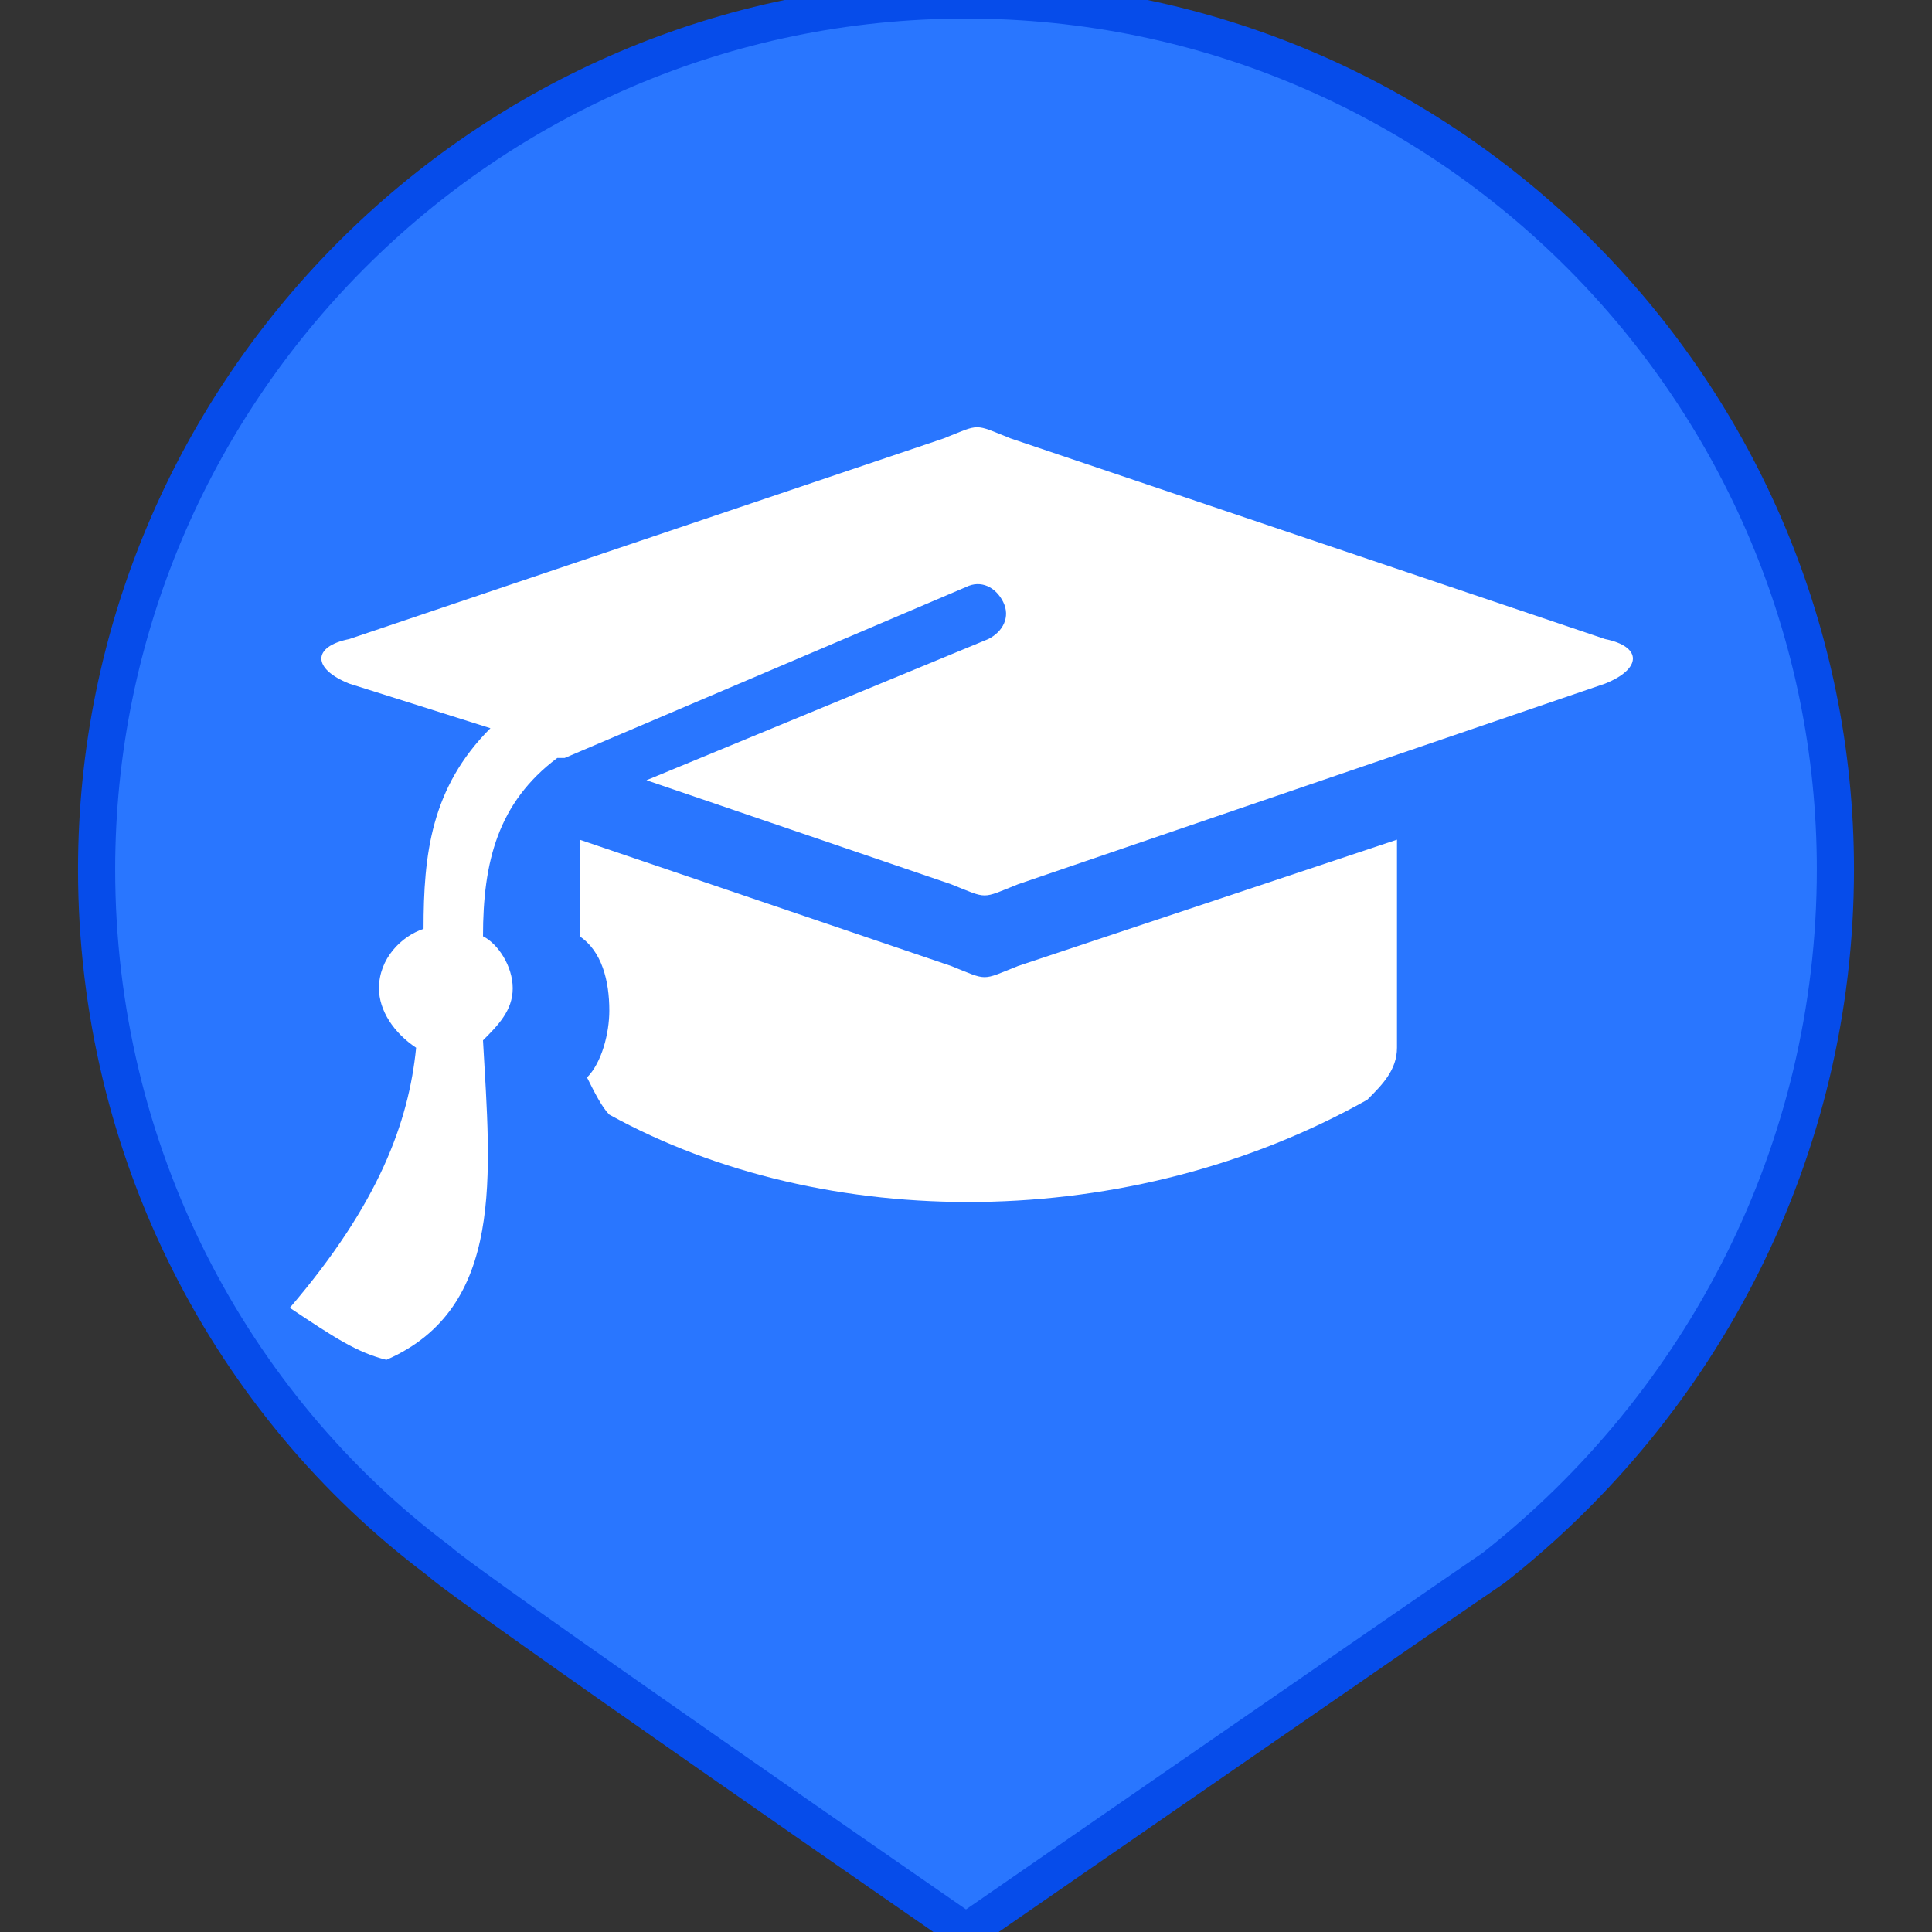 <?xml version="1.0" encoding="utf-8"?>
<!-- Generator: Adobe Illustrator 22.0.0, SVG Export Plug-In . SVG Version: 6.00 Build 0)  -->
<svg version="1.1" id="图层_1" xmlns="http://www.w3.org/2000/svg" xmlns:xlink="http://www.w3.org/1999/xlink" x="0px" y="0px"
	 viewBox="0 0 26 26" style="enable-background:new 0 0 26 26;" xml:space="preserve">
<rect x="0" y="0" width="26" height="26" fill="#333333" stroke="none"/>
<style type="text/css">
	.st0{fill:#2976FF;stroke:#064CEA;stroke-width:0.5;stroke-miterlimit:10;}
	.st1{fill:#FFFFFF;}
</style>
<path class="st0" d="M24.7,11.7C24.7,5.3,19.5,0,13,0S1.3,5.3,1.3,11.7c0,3.8,1.8,7.2,4.6,9.3l0,0c0.3,0.3,7.1,5,7.1,5
	s6.8-4.7,7.1-4.9l0,0C22.9,18.9,24.7,15.5,24.7,11.7L24.7,11.7z"/>
<g>
	<g>
		<path class="st1" d="M21.6,8.6l-8-2.7c-0.5-0.2-0.4-0.2-0.9,0l-8,2.7C4.2,8.7,4.2,9,4.7,9.2l1.9,0.6c-0.8,0.8-0.9,1.7-0.9,2.7
			c-0.3,0.1-0.6,0.4-0.6,0.8c0,0.3,0.2,0.6,0.5,0.8c-0.1,1-0.5,2.1-1.7,3.5c0.6,0.4,0.9,0.6,1.3,0.7c1.6-0.7,1.4-2.5,1.3-4.3
			c0.2-0.2,0.4-0.4,0.4-0.7c0-0.3-0.2-0.6-0.4-0.7c0-1,0.2-1.8,1-2.4c0,0,0,0,0.1,0L13,7.9c0.2-0.1,0.4,0,0.5,0.2l0,0
			c0.1,0.2,0,0.4-0.2,0.5l-4.6,1.9l4.1,1.4c0.5,0.2,0.4,0.2,0.9,0l7.9-2.7C22.1,9,22.1,8.7,21.6,8.6L21.6,8.6z M21.6,8.6"/>
	</g>
	<path class="st1" d="M12.8,13l-5-1.7v1.3c0.3,0.2,0.4,0.6,0.4,1c0,0.3-0.1,0.7-0.3,0.9c0.1,0.2,0.2,0.4,0.3,0.5
		c2.9,1.6,7,1.6,10.2-0.2c0.2-0.2,0.4-0.4,0.4-0.7v-2.8L13.7,13C13.2,13.2,13.3,13.2,12.8,13L12.8,13z M12.8,13"/>
</g>
</svg>

